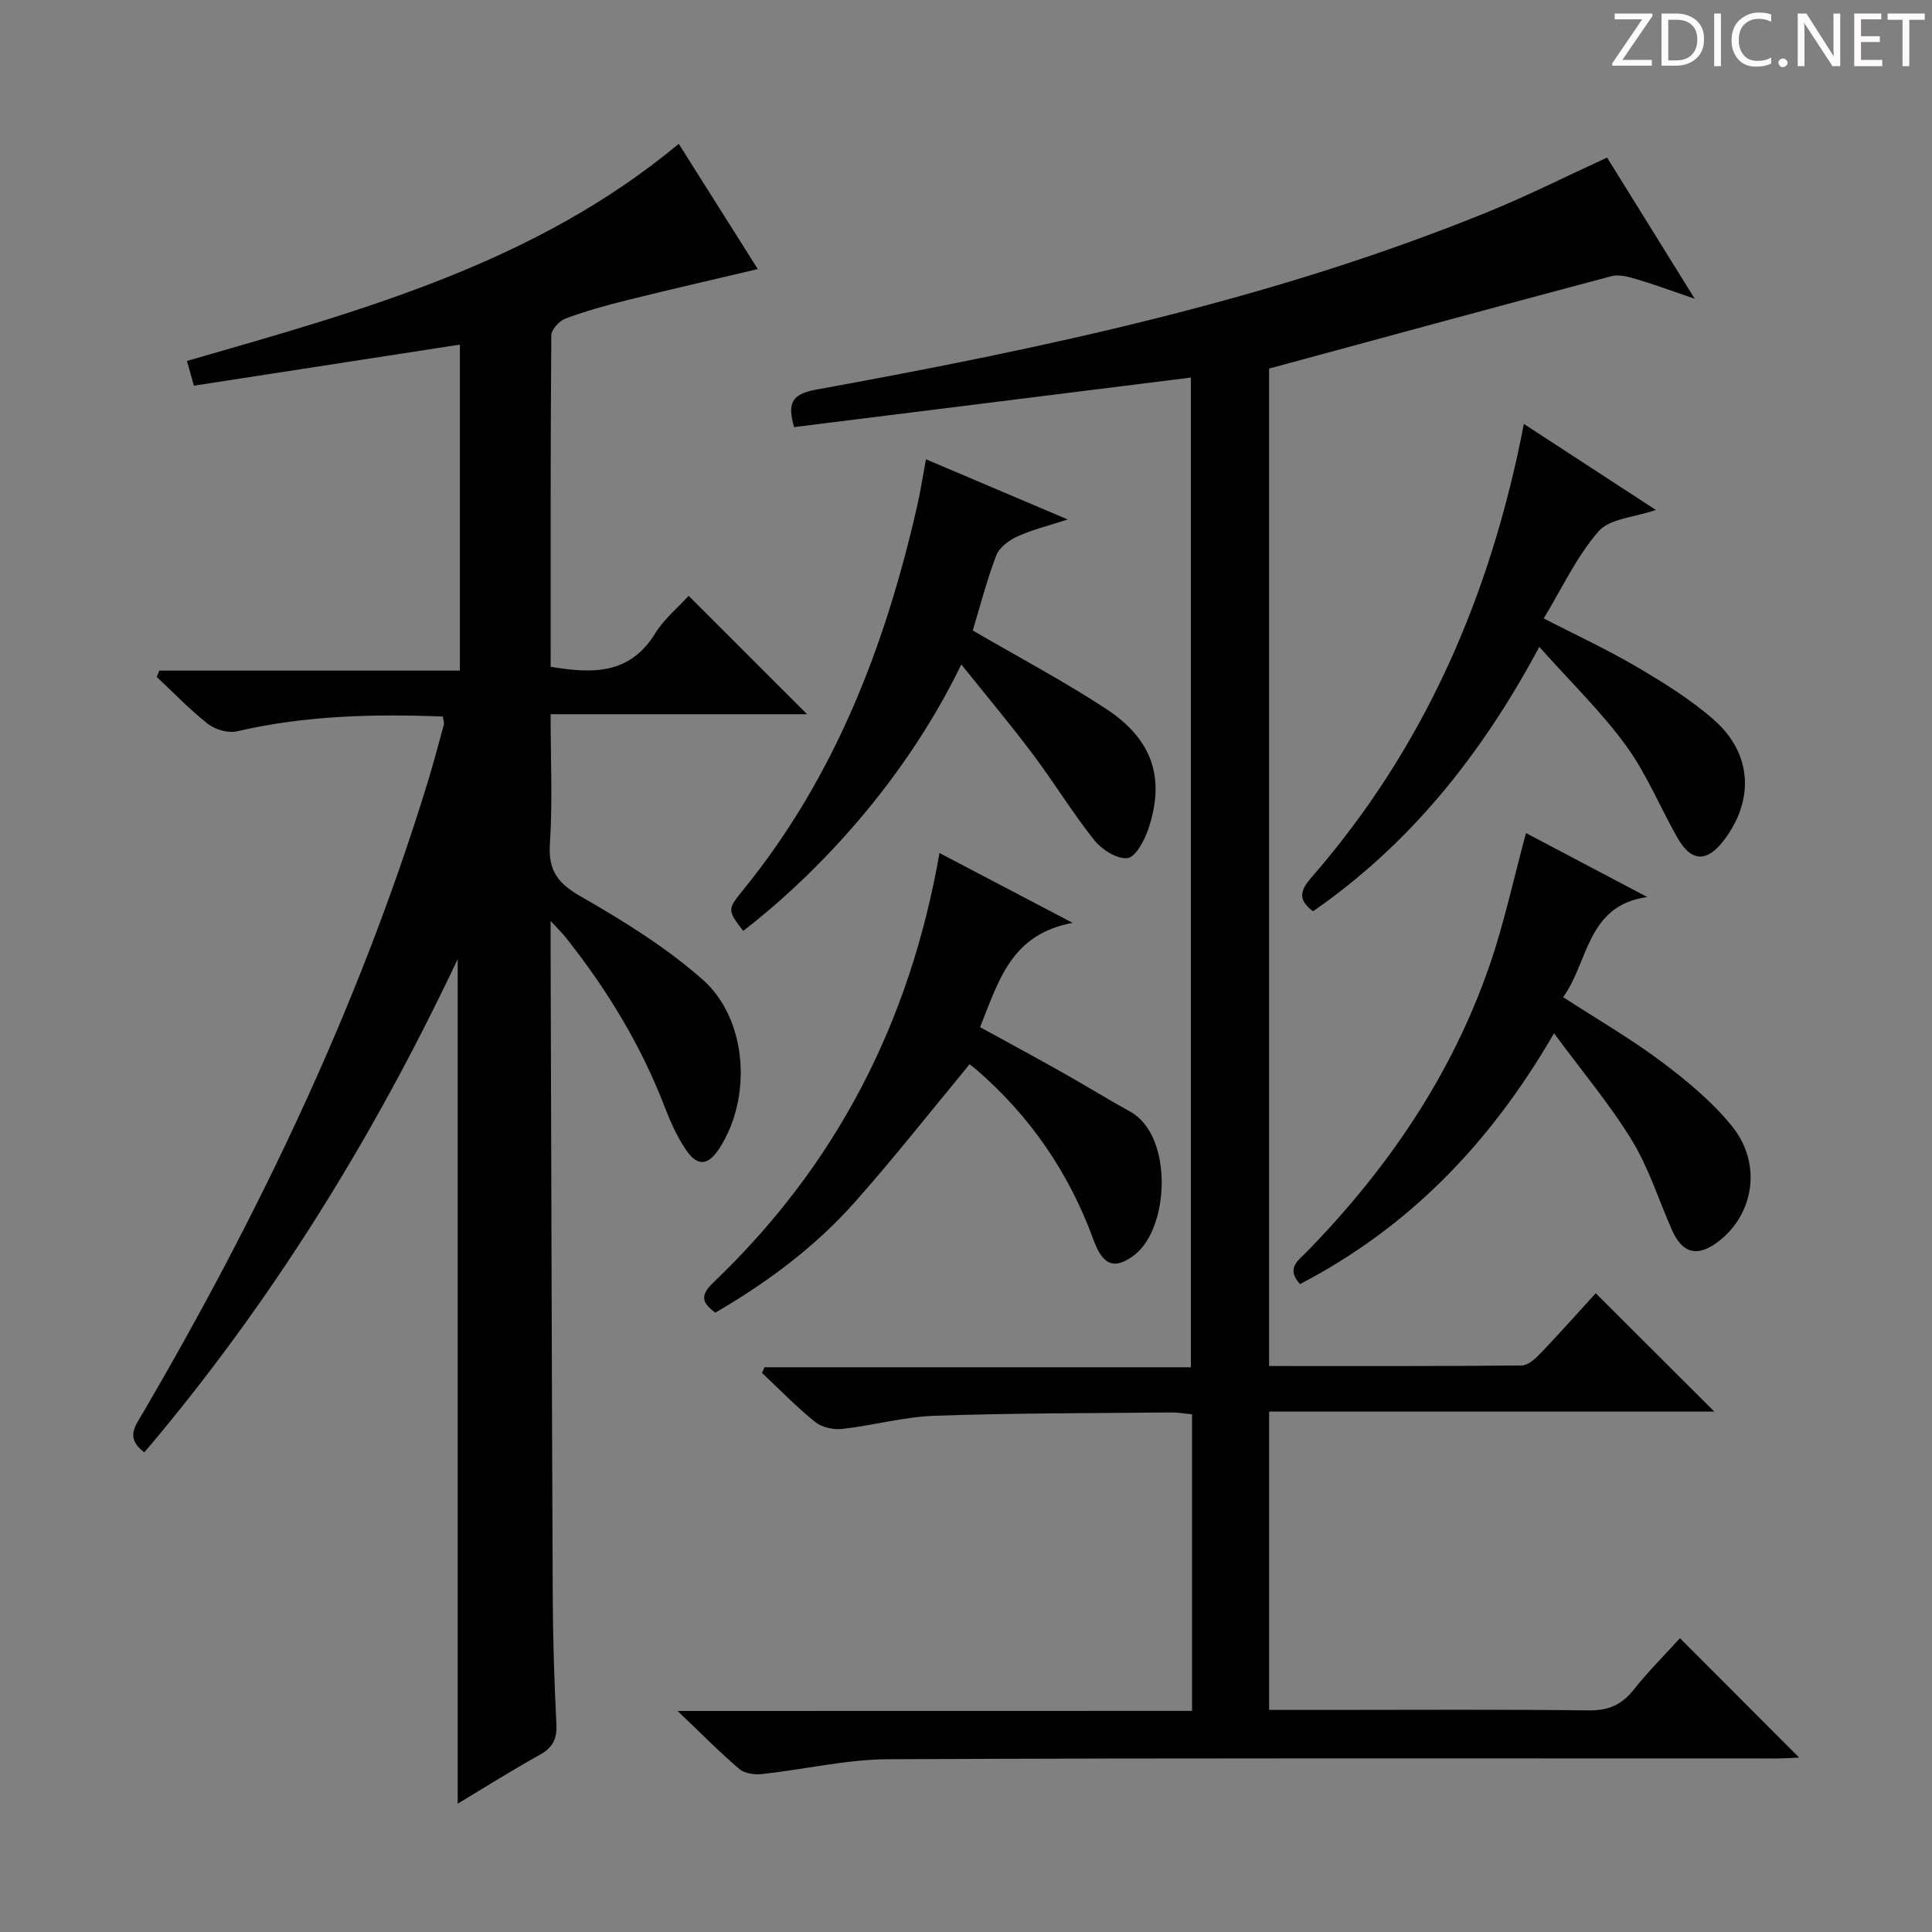<svg enable-background="new 0 0 400 400" viewBox="0 0 400 400" xmlns="http://www.w3.org/2000/svg"><rect x="0" y="0" width="400" height="400" fill="#808080" stroke="none"/><g fill="#fcfafa"><path d="m342.2 3.2-6.3 9.2h6.1v1.2h-8.2v-.5l6.2-9.1h-5.7v-1.2h7.8v.4z"/><path d="m344 13.7v-10.9h3.1c1.6 0 3 .5 4.1 1.4 1.1 1 1.6 2.2 1.6 3.9s-.5 3-1.6 4-2.5 1.5-4.2 1.5h-3zm1.4-9.6v8.4h1.6c1.4 0 2.5-.4 3.2-1.1.8-.8 1.2-1.8 1.2-3.2s-.4-2.4-1.2-3.1-1.8-1-3.1-1z"/><path d="m356.3 2.8v10.9h-1.4v-10.9z"/><path d="m366.6 13.2c-.8.4-1.8.6-3 .6-1.6 0-2.8-.5-3.7-1.5s-1.4-2.3-1.4-3.9c0-1.7.5-3.2 1.6-4.2s2.4-1.6 4-1.6c1 0 1.9.1 2.6.4v1.5c-.8-.4-1.6-.6-2.6-.6-1.2 0-2.2.4-3 1.2s-1.1 1.9-1.1 3.3c0 1.3.4 2.3 1.1 3.1s1.6 1.1 2.8 1.1c1.1 0 2-.2 2.8-.7v1.3z"/><path d="m368.2 13c0-.3.1-.5.3-.6.2-.2.4-.3.6-.3.3 0 .5.1.7.3s.3.4.3.6-.1.5-.3.6c-.2.2-.4.3-.7.3s-.5-.1-.6-.3c-.2-.2-.3-.4-.3-.6z"/><path d="m381.1 13.7h-1.7l-5.5-8.4c-.2-.2-.3-.5-.4-.7 0 .2.1.8.1 1.5v7.6h-1.4v-10.9h1.8l5.3 8.3c.3.4.4.6.4.8 0-.3-.1-.8-.1-1.6v-7.5h1.4v10.9z"/><path d="m389.7 13.7h-5.8v-10.9h5.6v1.2h-4.2v3.5h3.9v1.2h-3.9v3.7h4.4z"/><path d="m398.4 4.1h-3.1v9.6h-1.4v-9.6h-3.1v-1.3h7.7v1.3z"/></g><path d="m29.88 300.7c-4.02-3.03-1.84-5.5-.33-8.1 24.13-41.31 44.71-84.23 58.82-130.07 1.27-4.12 2.38-8.29 3.51-12.46.12-.44-.1-.97-.2-1.72-14.33-.56-28.53-.22-42.59 3.06-1.82.43-4.49-.33-6.01-1.51-3.78-2.95-7.11-6.46-10.63-9.75.18-.44.35-.88.53-1.31h62.23c0-22.94 0-45.12 0-67.49-18.53 2.86-36.67 5.66-55.06 8.5-.59-2.08-1.03-3.63-1.45-5.12 36.12-10.41 72.11-20.22 101.83-44.95 5.46 8.66 10.85 17.2 16.36 25.93-9.26 2.19-18.11 4.21-26.92 6.4-4.35 1.08-8.69 2.28-12.89 3.84-1.28.47-2.93 2.29-2.94 3.5-.18 22.82-.13 45.64-.13 68.6 8.62 1.45 16.35 1.65 21.62-6.89 1.88-3.05 4.82-5.45 6.95-7.8 8.28 8.28 16.36 16.35 24.52 24.51-17.1 0-34.73 0-53.1 0 0 9.4.42 18.18-.15 26.9-.37 5.66 1.82 8.22 6.57 10.94 8.74 5 17.47 10.43 25 17.05 9.37 8.24 10.33 24.51 3.52 35-2.3 3.55-4.5 3.83-6.87.37-1.85-2.71-3.25-5.81-4.43-8.89-4.93-12.86-12.01-24.45-20.55-35.2-.69-.86-1.49-1.63-3.09-3.37v6.44c.14 44.49.24 88.98.44 133.48.04 8.82.32 17.64.76 26.44.16 3.1-.84 4.85-3.52 6.33-5.66 3.14-11.14 6.6-16.92 10.07 0-58.22 0-116.12 0-174.86-17.49 37.04-38.6 71.16-64.88 102.13z" fill="#010102"/><path d="m246.8 354.22c0-20.97 0-40.94 0-61.4-1.5-.14-2.92-.41-4.34-.39-16.31.17-32.64.12-48.94.69-6.41.22-12.75 2.01-19.16 2.73-1.82.2-4.21-.33-5.6-1.45-3.87-3.12-7.35-6.73-10.99-10.14.17-.39.34-.79.5-1.18h88.29c0-68.54 0-136.41 0-204.91-27.51 3.44-54.79 6.84-82.16 10.26-1.31-4.71-.75-6.79 4.51-7.75 47.4-8.63 94.49-18.59 139.33-36.88 8.14-3.32 16.02-7.29 24.49-11.18 5.74 9.24 11.57 18.64 18.15 29.24-4.79-1.63-8.38-2.98-12.06-4.06-1.67-.49-3.65-1.04-5.23-.61-23.53 6.25-47.01 12.66-70.84 19.12v206.51c17.67 0 34.97.06 52.27-.11 1.34-.01 2.88-1.42 3.95-2.54 4.01-4.2 7.87-8.54 11.41-12.42 8.25 8.23 16.29 16.25 24.56 24.51-30.46 0-61.13 0-92.18 0v61.76h12.08c18 0 36-.13 53.99.1 4.07.05 6.85-1.08 9.36-4.23 3.09-3.89 6.64-7.42 9.63-10.72 8.33 8.34 16.5 16.52 24.67 24.71-1.13.05-2.86.19-4.59.19-61.32.01-122.65-.12-183.97.16-8.72.04-17.42 2.12-26.16 3.07-1.54.17-3.61-.12-4.71-1.05-4.04-3.45-7.78-7.25-12.77-12.01 36.42-.02 71.23-.02 106.51-.02z" fill="#010102"/><path d="m315.94 172.48c8.23 4.34 16.67 8.79 25.11 13.24-12.57 1.74-12.11 13.42-17.42 20.73 7.11 4.61 14.01 8.6 20.35 13.35 5.28 3.96 10.52 8.3 14.63 13.39 6.27 7.77 4.54 18.3-2.94 23.93-4.21 3.17-7.33 2.43-9.46-2.36-2.77-6.21-4.8-12.86-8.31-18.61-4.52-7.41-10.18-14.12-16.15-22.22-13.41 23.14-30.28 40.29-52.58 51.92-3.01-3.23-.39-4.87 1.38-6.68 16.71-17.11 29.95-36.49 37.81-59.18 3.06-8.84 5.02-18.07 7.58-27.51z" fill="#010102"/><path d="m201.4 130.54c9.6 5.59 18.87 10.49 27.61 16.22 9.67 6.35 12.28 14.43 8.72 24.93-.79 2.33-2.64 5.79-4.3 5.97-2.17.24-5.3-1.74-6.86-3.7-4.55-5.71-8.36-12-12.76-17.84-4.65-6.19-9.64-12.14-14.78-18.55-12.88 26.57-32.6 45.5-45.16 55.17-3.34-4.4-3.33-4.39.17-8.71 18.87-23.28 29.27-50.39 35.84-79.23.69-3.01 1.15-6.07 1.83-9.71 9.75 4.14 19.01 8.07 29.35 12.46-4.13 1.35-7.41 2.13-10.41 3.51-1.73.79-3.74 2.27-4.38 3.92-1.94 5.06-3.3 10.38-4.87 15.56z" fill="#010102"/><path d="m194.51 176.61c8.88 4.66 17.36 9.11 27.57 14.46-12.82 2.35-15.32 12.11-19.17 21.59 5.6 3.07 11.24 6.12 16.83 9.26 4.78 2.69 9.45 5.57 14.25 8.23 8.99 4.98 8.14 24.21.83 29.72-3.97 2.99-6.43 2.3-8.41-3.14-5.07-13.9-13.13-25.68-24.33-35.33-.5-.43-1.04-.81-1.34-1.05-7.97 9.63-15.62 19.38-23.83 28.62-8.22 9.25-18.1 16.57-28.8 22.8-2.95-2.13-3.09-3.7-.4-6.26 25.34-24.18 40.66-53.73 46.8-88.9z" fill="#010102"/><path d="m315.5 87.77c9.29 6.05 18.13 11.82 27.33 17.81-4.49 1.55-9.55 1.78-11.86 4.42-4.52 5.17-7.5 11.68-11.36 18.04 6.46 3.33 13.03 6.37 19.25 10.02 5.56 3.27 11.15 6.73 15.98 10.97 7.95 6.97 8.42 16.66 2.03 25-3.5 4.57-6.74 4.44-9.59-.6-3.61-6.36-6.41-13.29-10.69-19.14-5.11-6.99-11.42-13.1-17.89-20.36-12.19 22.73-27.02 40.99-46.85 54.74-3.41-2.55-2.49-4.52-.22-7.13 23.39-26.89 37.04-58.39 43.87-93.77z" fill="#010102"/></svg>